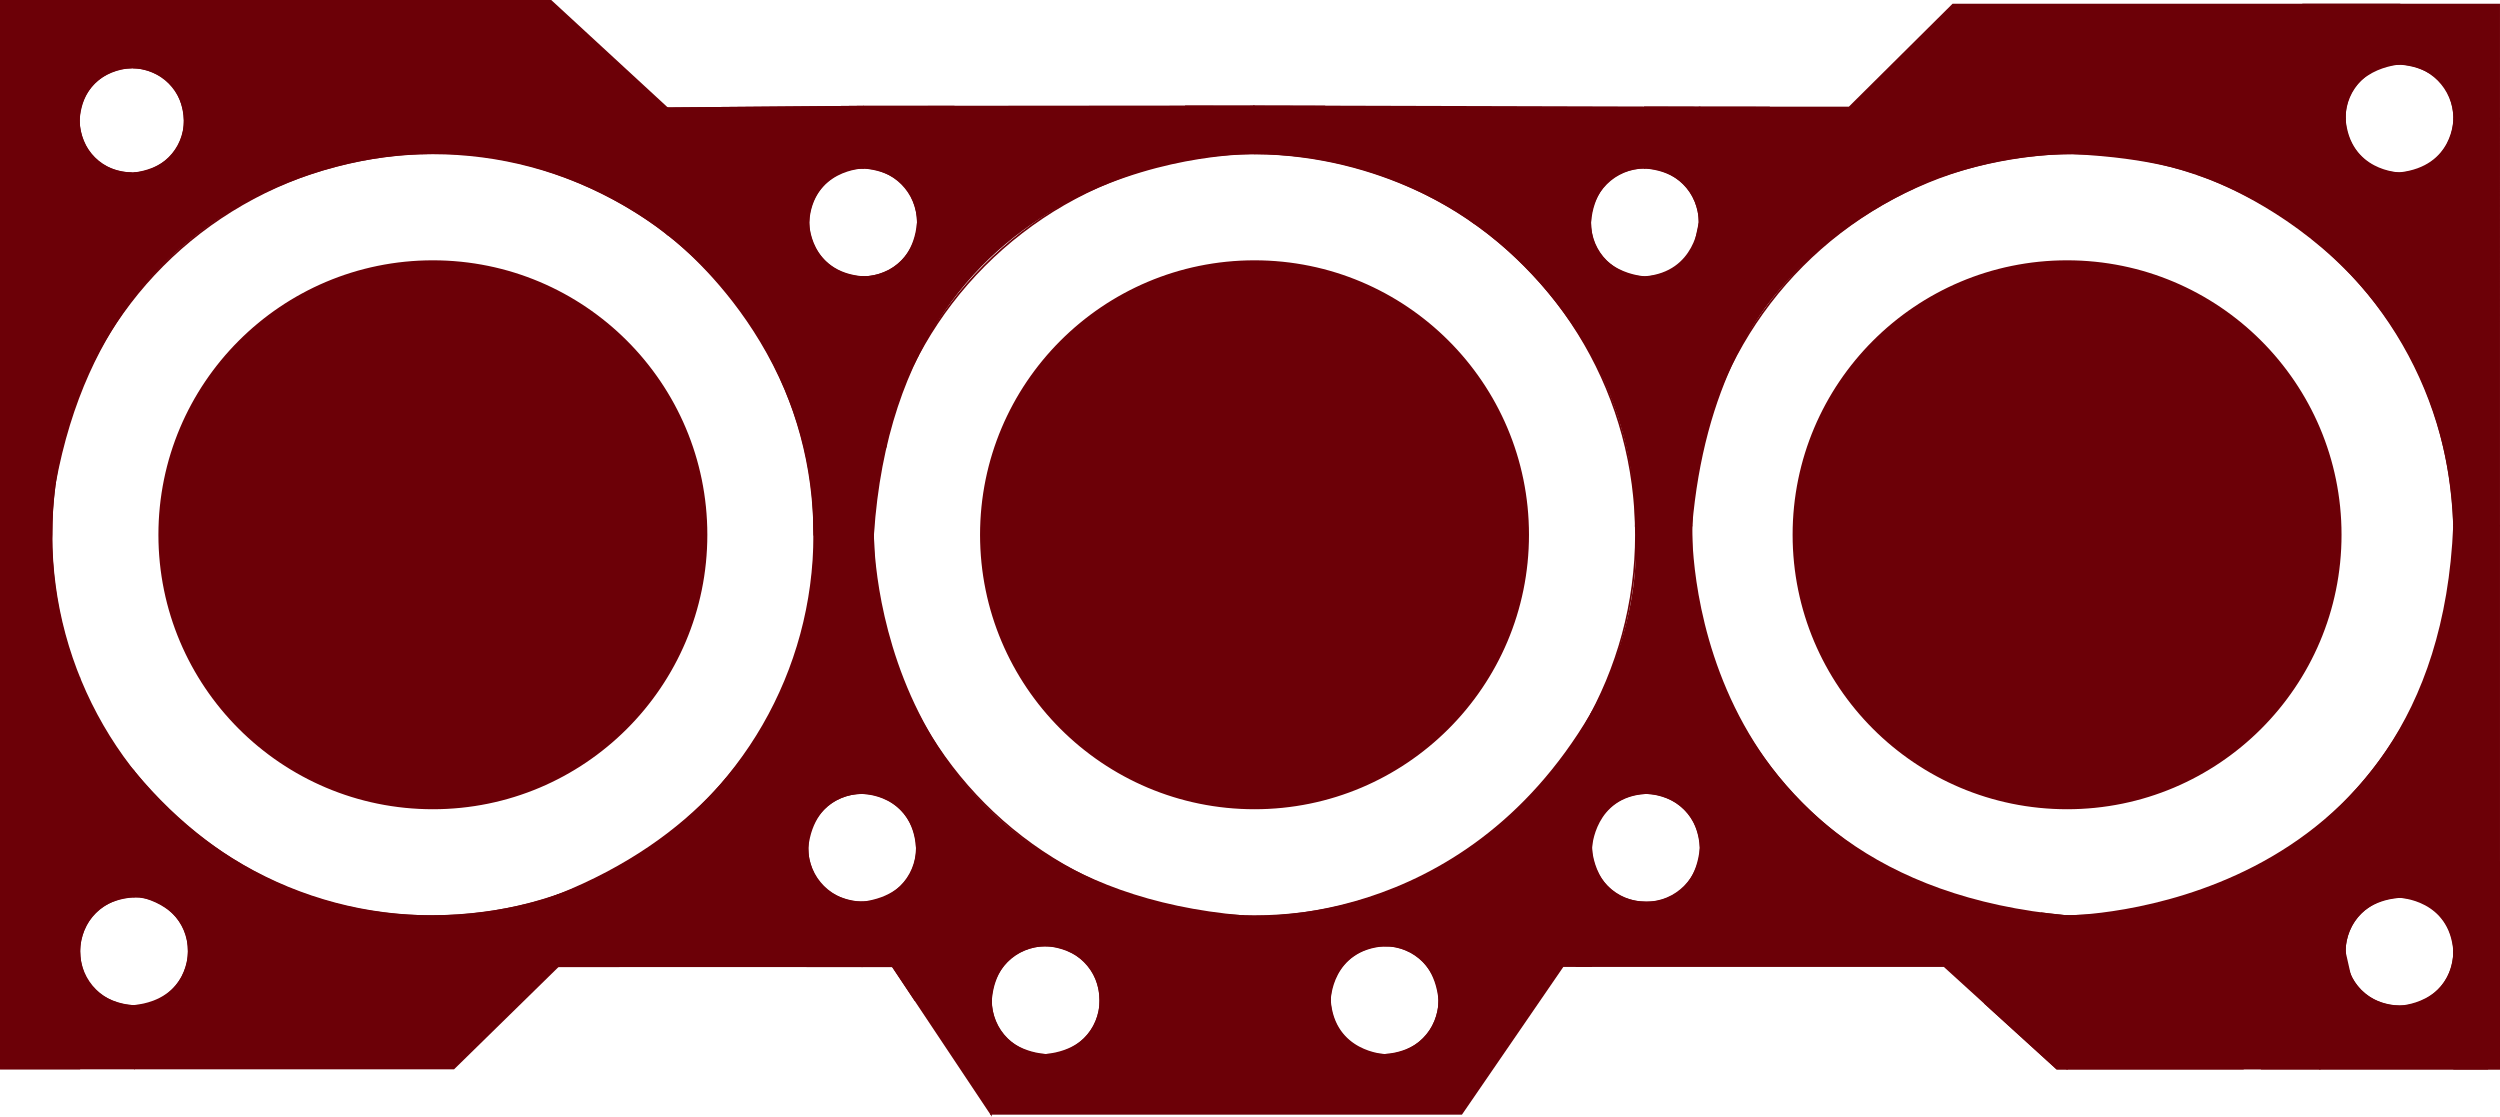 <?xml version="1.0" encoding="UTF-8"?><svg id="a" xmlns="http://www.w3.org/2000/svg" viewBox="0 0 1468.61 655.96"><circle cx="254.29" cy="314.15" r="160.73" fill="#6c0007" stroke="#6c0007" stroke-miterlimit="10"/><circle cx="736.96" cy="314.15" r="160.73" fill="#6c0007" stroke="#6c0007" stroke-miterlimit="10"/><circle cx="1214.29" cy="314.15" r="160.73" fill="#6c0007" stroke="#6c0007" stroke-miterlimit="10"/><circle cx="254.29" cy="314.15" r="224.06" fill="none" stroke="#6c0007" stroke-miterlimit="10"/><circle cx="77.4" cy="70.72" r="31.11" fill="none" stroke="#6c0007" stroke-miterlimit="10"/><path d="M.51.5h323.11l68.44,63.11v73.83s-60.89-51.61-144-47.36c0,0-179.67-1.99-215.84,193.99H.5V101.83h108v-62.22H.5V.5h.01Z" fill="#6c0007" stroke="#6c0007" stroke-miterlimit="10"/><path d="M77.4,39.61s-29.04,0-31.11,31.11c0,0-.37,29.41,31.11,31.11H.51v-62.22h76.89Z" fill="#6c0007" stroke="#6c0007" stroke-miterlimit="10"/><path d="M78.66,39.61s28.15.3,29.85,31.11c0,0,1.7,26.96-29.85,31.11h29.85v-62.22h-29.85Z" fill="#6c0007" stroke="#6c0007" stroke-miterlimit="10"/><circle cx="78.74" cy="558.8" r="32.15" fill="none" stroke="#6c0007" stroke-miterlimit="10"/><circle cx="506.44" cy="498.05" r="32.15" fill="none" stroke="#6c0007" stroke-miterlimit="10"/><circle cx="614.29" cy="587.54" r="32.15" fill="none" stroke="#6c0007" stroke-miterlimit="10"/><circle cx="813.4" cy="587.54" r="32.15" fill="none" stroke="#6c0007" stroke-miterlimit="10"/><circle cx="966.88" cy="498.05" r="32.15" fill="none" stroke="#6c0007" stroke-miterlimit="10"/><circle cx="1409.55" cy="559.09" r="32.15" fill="none" stroke="#6c0007" stroke-miterlimit="10"/><circle cx="1409.55" cy="69.61" r="32.15" fill="none" stroke="#6c0007" stroke-miterlimit="10"/><circle cx="966.29" cy="130.65" r="32.15" fill="none" stroke="#6c0007" stroke-miterlimit="10"/><circle cx="507.03" cy="130.65" r="32.15" fill="none" stroke="#6c0007" stroke-miterlimit="10"/><path d="M.51,284.08v343.61h78.22v-36.74s-31.26-.3-32.15-32.15c0,0-.67-29.85,32.15-32.15v-73.26s-60.34-64.11-46.5-169.31H.51h0Z" fill="#6c0007" stroke="#6c0007" stroke-miterlimit="10"/><path d="M78.74,627.68h187.78l61.33-60.07v-41.75s-141.78,56.43-249.11-72.47v73.26h32.15v64.3h-32.15v36.74h0Z" fill="#6c0007" stroke="#6c0007" stroke-miterlimit="10"/><path d="M78.74,525.83s32.15,3.7,32.15,32.96c0,0,.96,28.52-32.15,32.15h32.15v-64.3l-32.15-.81h0Z" fill="#6c0007" stroke="#6c0007" stroke-miterlimit="10"/><path d="M478.35,310.65s12.75,149.98-150.51,215.21v41.75h178.59v-37.41h-32.15v-64.3h32.15l.59-303.11h-32.15v-64.3h32.15v-35.85l-114.96.96v73.83s85.78,62.61,86.29,173.2v.02Z" fill="#6c0007" stroke="#6c0007" stroke-miterlimit="10"/><path d="M506.44,465.91s-28.3-1.52-32.15,32.15c0,0-.96,29.96,32.15,32.15h-32.15v-64.3h32.15Z" fill="#6c0007" stroke="#6c0007" stroke-miterlimit="10"/><path d="M507.03,98.5s-30.07.7-32.15,32.15c0,0-.07,29.52,32.15,32.15h-32.15v-64.3h32.15Z" fill="#6c0007" stroke="#6c0007" stroke-miterlimit="10"/><circle cx="736.96" cy="314.15" r="224.06" fill="none" stroke="#6c0007" stroke-miterlimit="10"/><circle cx="1217.63" cy="314.15" r="224.06" fill="none" stroke="#6c0007" stroke-miterlimit="10"/><path d="M507.03,62.65v35.85c33.33,2.48,32.15,32.15,32.15,32.15-2.96,33.07-32.15,32.15-32.15,32.15l-.3,151.35h6.16c15.27-228.39,224.06-224.06,224.06-224.06l-.37-27.62-229.56.19h.01Z" fill="#6c0007" stroke="#6c0007" stroke-miterlimit="10"/><path d="M512.89,314.15s-1.68,205.07,217.21,224.06v17.17h-147.96v98.93l-57.78-86.7h-17.93v-37.41h32.15l.59-64.31h-32.74l.3-151.75h6.16Z" fill="#6c0007" stroke="#6c0007" stroke-miterlimit="10"/><path d="M736.59,62.46l261.85.69v67.5s1-29.39-32.15-32.15c0,0-29.07-1.69-32.15,32.15h-68.58s-51.01-39.99-128.61-40.56l-.37-27.62h.01Z" fill="#6c0007" stroke="#6c0007" stroke-miterlimit="10"/><path d="M865.56,130.65s95.65,61.47,95.39,178.17h32.61l4.87-178.17s-1.67,29.57-32.15,32.15c0,0-31.74-1.39-32.15-32.15h-68.58.01Z" fill="#6c0007" stroke="#6c0007" stroke-miterlimit="10"/><path d="M1217.63,90.09s-31.12-1.02-70.25,11.13c-43.23,13.43-96.23,42.93-127.81,107.67-13.08,26.81-22.49,59.67-26,99.93h-32.61l37.48-178.17V63.15h87.89l60.89-60.44h262.33v34.76h-32.15v64.3h-88.2s-24.25-9.62-71.56-11.67h-.01Z" fill="#6c0007" stroke="#6c0007" stroke-miterlimit="10"/><path d="M1409.55,2.71h58.55v66.9h-26.41s1.74-29.39-32.15-32.15c0,0-32.15,2.16-32.15,32.15h-24.41V2.71h56.57Z" fill="#6c0007" stroke="#6c0007" stroke-miterlimit="10"/><path d="M1441.7,69.61s.41,28.53-32.15,32.15c0,0-29.67-.65-32.15-32.15h-86.63v32.69s144.99,44.93,150.86,206.52h26.47V69.61h-26.41.01Z" fill="#6c0007" stroke="#6c0007" stroke-miterlimit="10"/><path d="M1214.29,538.21s217.76-.47,227.34-229.4h26.47v318.93h-26.41v-100.8h-64.3v64.3h-159.77l-3.34-53.03h.01Z" fill="#6c0007" stroke="#6c0007" stroke-miterlimit="10"/><path d="M1377.4,559.09s-1.07-29.17,32.15-32.15c0,0,29.96,1.05,32.15,32.15h26.41v-52.68h-109.11v52.68h18.41-.01Z" fill="#6c0007" stroke="#6c0007" stroke-miterlimit="10"/><path d="M1377.4,559.09s0,30.31,32.15,32.15c0,0,30.85-1.02,32.15-32.15h26.41v68.65h-105.33v-68.65h14.63-.01Z" fill="#6c0007" stroke="#6c0007" stroke-miterlimit="10"/><polygon points="1214.29 538.21 1214.29 627.74 1362.77 627.74 1362.77 591.24 1214.29 538.21" fill="#6c0007" stroke="#6c0007" stroke-miterlimit="10"/><path d="M993.57,308.82s-6.69,208.52,220.72,229.4v89.53h-5.96l-66.22-60.22h-216l.22-37.32h72.93l-.22-64.3h-64.3v-46.37s31.3-51.65,26.22-110.72h32.61Z" fill="#6c0007" stroke="#6c0007" stroke-miterlimit="10"/><path d="M730.1,538.21s128,11.23,204.63-118.68v147.98h-16.63l-59.56,86.79h-276.41v-34.63l263.41,2.06v-66.35h-115.45v-17.17h0Z" fill="#6c0007" stroke="#6c0007" stroke-miterlimit="10"/><path d="M506.44,465.91s29.96.02,32.15,32.15c0,0,2.41,27.72-32.15,32.15h32.15l.59-64.31h-32.74Z" fill="#6c0007" stroke="#6c0007" stroke-miterlimit="10"/><path d="M614.29,555.39s-29.22-1.17-32.15,32.15c0,0-1.67,28.76,32.15,32.15h-32.15v-64.3h32.15Z" fill="#6c0007" stroke="#6c0007" stroke-miterlimit="10"/><path d="M813.4,555.39s28.7-1.61,32.15,32.15c0,0,.93,29.42-32.15,32.15v1.81l32.15.25v-66.35h-32.15Z" fill="#6c0007" stroke="#6c0007" stroke-miterlimit="10"/><path d="M614.29,555.39s30.93.39,32.15,32.15c0,0,1.59,28.53-32.15,32.15l199.11,1.81v-1.81s-29.89-1.24-32.15-32.15c0,0,.56-29.84,32.15-32.15s1.34,0,1.34,0h-200.45Z" fill="#6c0007" stroke="#6c0007" stroke-miterlimit="10"/><path d="M934.74,498.05s.85,31.2,32.15,32.15c0,0,29,1.87,32.15-32.15l.22,32.15-64.52.02v-32.17h0Z" fill="#6c0007" stroke="#6c0007" stroke-miterlimit="10"/><path d="M934.74,498.05s1.52-30.28,32.15-32.15c0,0,30.11-.28,32.15,32.15v-32.15h-64.3v32.15Z" fill="#6c0007" stroke="#6c0007" stroke-miterlimit="10"/><path d="M1020.4,207.22s26.85-65.22,115.32-102.05-66.42-5.94-66.42-5.94l-67.56,98.89,18.66,9.11h0Z" fill="#6c0007" stroke="#6c0007" stroke-miterlimit="10"/><polygon points=".5 .5 46.29 .5 46.29 230.7 .51 230.7 .5 .5" fill="#6c0007" stroke="#6c0007" stroke-miterlimit="10"/><polygon points="30.23 314.15 30.23 230.7 .51 230.7 .51 627.69 46.59 627.69 46.59 398.35 23.55 397.61 30.23 314.15" fill="#6c0007" stroke="#6c0007" stroke-miterlimit="10"/><polygon points="291.77 567.61 363.33 567.61 363.33 514.94 327.85 525.86 279.33 544.72 291.77 567.61" fill="#6c0007" stroke="#6c0007" stroke-miterlimit="10"/><polygon points="474.28 530.2 582.13 530.2 582.14 587.54 537.64 587.54 524.36 567.61 474.29 567.61 474.28 530.2" fill="#6c0007" stroke="#6c0007" stroke-miterlimit="10"/><polygon points="474.29 498.06 474.29 549.61 426.44 549.61 426.44 457.8 474.29 457.8 474.29 498.06" fill="#6c0007" stroke="#6c0007" stroke-miterlimit="10"/><polygon points="506.44 465.9 474.28 465.9 474.29 359.06 517.4 359.06 539.17 465.89 506.44 465.9" fill="#6c0007" stroke="#6c0007" stroke-miterlimit="10"/><polygon points="474.87 162.79 539.17 162.8 539.17 208.8 518.44 208.8 520.38 262.33 510.88 262.33 512.9 314.15 478.35 314.15 474.87 162.79" fill="#6c0007" stroke="#6c0007" stroke-miterlimit="10"/><line x1="377.99" y1="86.94" x2="420.66" y2="83.83" fill="#6c0007" stroke="#6c0007" stroke-miterlimit="10"/><polygon points="386.88 67.39 392.06 63.61 507.02 62.64 560.21 62.64 560.21 98.5 386.88 94.05 386.88 67.39" fill="#6c0007" stroke="#6c0007" stroke-miterlimit="10"/><polygon points="696.66 62.5 696.66 86.94 777.99 87.11 777.99 62.57 696.66 62.5" fill="#6c0007" stroke="#6c0007" stroke-miterlimit="10"/><polygon points="934.14 98.5 934.14 153.42 894.88 153.42 863.77 125.96 837.99 96.56 934.14 96.56 934.14 98.5" fill="#6c0007" stroke="#6c0007" stroke-miterlimit="10"/><polygon points="966.29 98.5 966.29 63.07 1039.33 63.15 1070.88 122.05 1015.77 135.83 1001.74 101.61 985.99 90.09 966.29 98.5" fill="#6c0007" stroke="#6c0007" stroke-miterlimit="10"/><polygon points="646.44 587.54 646.44 544.28 781.25 544.28 781.25 634.94 646.44 633.17 646.44 587.54" fill="#6c0007" stroke="#6c0007" stroke-miterlimit="10"/><path d="M966.88,465.9h-53.33v-6.07l16-23.56,17.78-30.67,13.69-22.22,22.75,6.22,19.56,49.78s33.33,27.13,31.11,28.9-6.22,19.1-7.56,19.1-25.33,19.02-25.33,19.02l3.11-38.13s-2.81-8.89-5.63-8.89-32.15,6.51-32.15,6.51Z" fill="#6c0007" stroke="#6c0007" stroke-miterlimit="10"/><polygon points="1199.18 536.51 1214.29 538.21 1237.25 537.36 1293.1 559.09 1317.55 593.41 1317.55 627.74 1208.33 627.75 1166.19 589.43 1199.18 536.51" fill="#6c0007" stroke="#6c0007" stroke-miterlimit="10"/><polygon points="1409.55 591.24 1384.66 591.24 1377.4 559.09 1333.55 556.72 1328.66 627.74 1461.1 627.75 1461.1 556.72 1441.7 559.09 1441.69 592.24 1409.55 591.24" fill="#6c0007" stroke="#6c0007" stroke-miterlimit="10"/></svg>